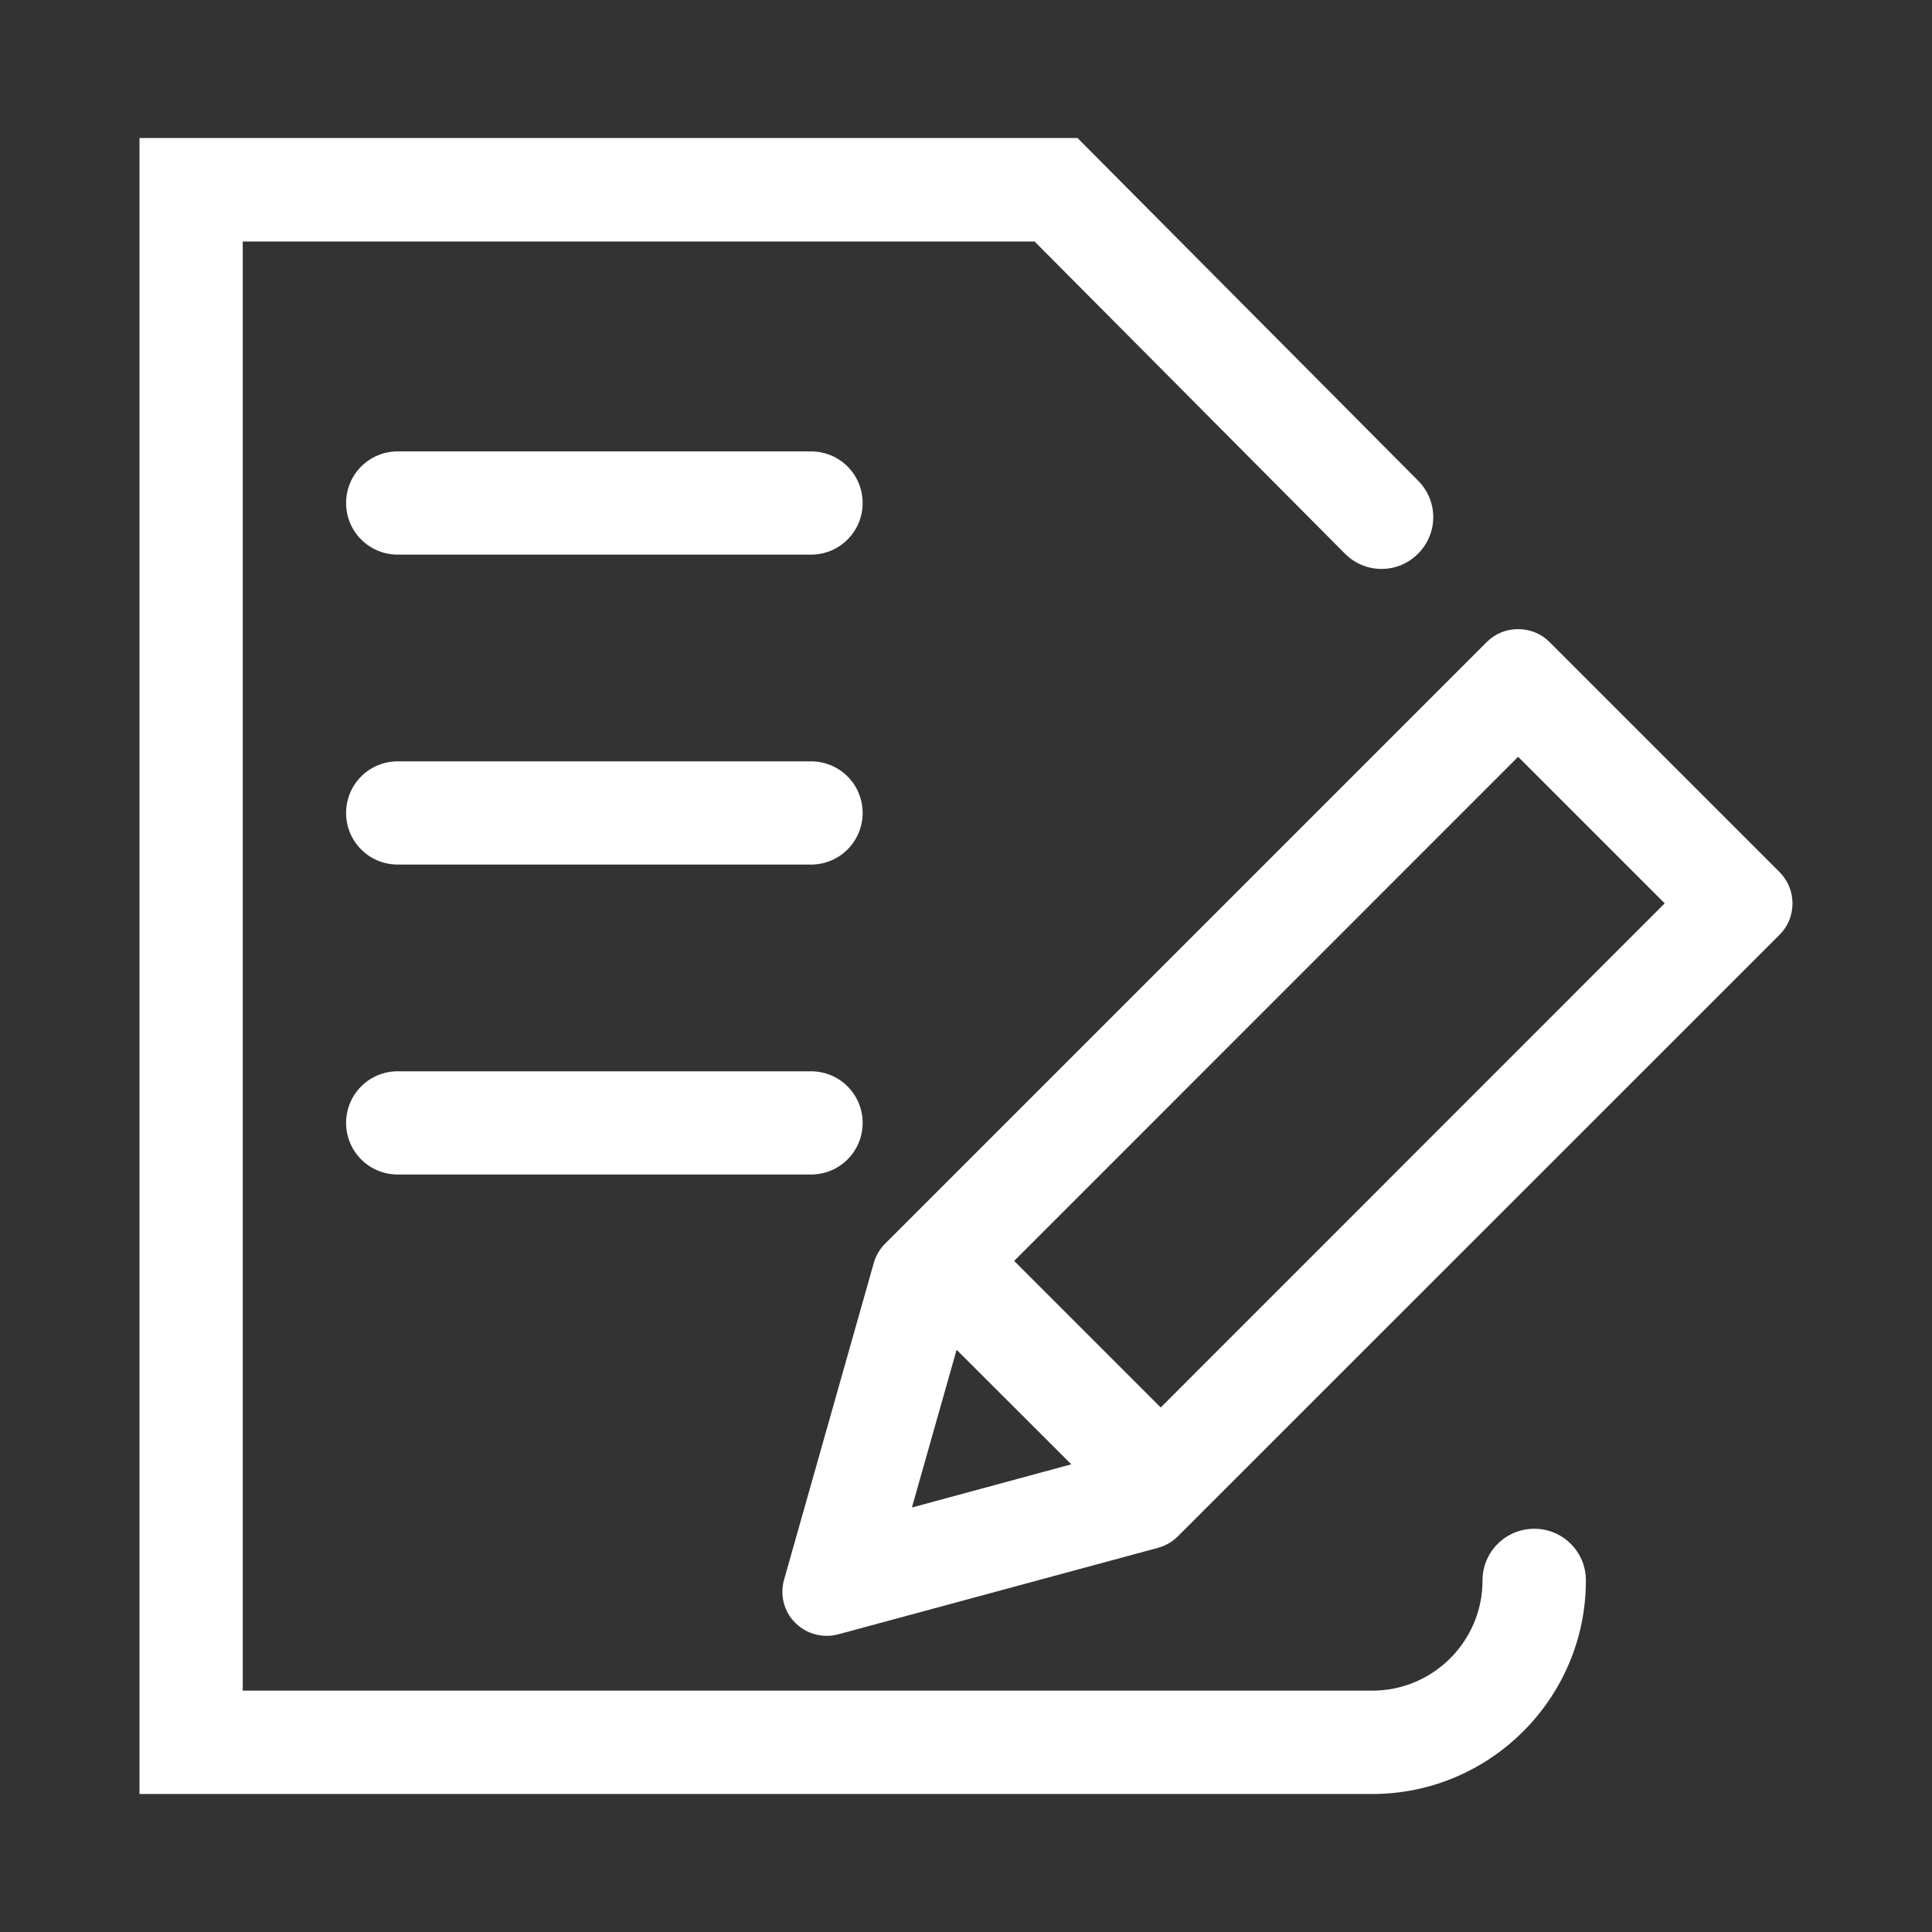 <?xml version="1.0" encoding="UTF-8"?>
<svg width="14px" height="14px" viewBox="0 0 14 14" version="1.1" xmlns="http://www.w3.org/2000/svg" xmlns:xlink="http://www.w3.org/1999/xlink">
    <rect x="0" y="0" width="14" height="14" fill="#333333" stroke="none"/>
    <title></title>
    <g id="-1" stroke="none" stroke-width="1" fill="none" fill-rule="evenodd">
        <g id="nexusaiicon" transform="translate(-1380, -374)" fill-rule="nonzero">
            <g id="-4" transform="translate(1361, 357)">
                <g id="-3" transform="translate(15, 13)">
                    <g id="" transform="translate(4, 4)">
                        <rect id="" fill="#000000" opacity="0" x="1" y="1" width="12" height="12"></rect>
                        <path d="M12.896,6.32 L11.228,4.652 C11.167,4.591 11.086,4.559 11.001,4.559 C10.915,4.559 10.835,4.591 10.774,4.652 L6.414,9.012 C6.375,9.051 6.347,9.099 6.332,9.151 L5.682,11.446 C5.65,11.558 5.68,11.677 5.762,11.759 C5.822,11.82 5.905,11.854 5.99,11.854 C6.019,11.854 6.047,11.85 6.074,11.843 L8.392,11.216 C8.446,11.201 8.495,11.173 8.535,11.133 L12.896,6.773 C12.957,6.712 12.989,6.632 12.989,6.546 C12.989,6.461 12.956,6.381 12.896,6.32 Z M6.932,9.781 L7.763,10.611 L6.608,10.924 L6.932,9.781 Z M8.411,10.199 L7.349,9.137 L11.001,5.484 L12.063,6.546 L8.411,10.199 Z M11.118,11.078 C10.911,11.078 10.743,11.245 10.743,11.452 C10.743,11.893 10.385,12.251 9.944,12.251 L1.759,12.251 L1.759,1.75 L7.497,1.75 L9.746,4.012 C9.892,4.159 10.128,4.16 10.275,4.013 C10.422,3.867 10.423,3.631 10.277,3.484 L7.808,1 L1.011,1 L1.011,13 L9.944,13 C10.797,13 11.492,12.306 11.492,11.452 C11.492,11.245 11.325,11.078 11.118,11.078 Z M5.877,3.271 L2.882,3.271 C2.675,3.271 2.508,3.438 2.508,3.645 C2.508,3.852 2.675,4.019 2.882,4.019 L5.877,4.019 C6.084,4.019 6.251,3.852 6.251,3.645 C6.251,3.438 6.084,3.271 5.877,3.271 Z M5.877,5.517 L2.882,5.517 C2.675,5.517 2.508,5.684 2.508,5.891 C2.508,6.098 2.675,6.265 2.882,6.265 L5.877,6.265 C6.084,6.265 6.251,6.098 6.251,5.891 C6.251,5.684 6.084,5.517 5.877,5.517 Z M5.877,7.763 L2.882,7.763 C2.675,7.763 2.508,7.93 2.508,8.137 C2.508,8.344 2.675,8.511 2.882,8.511 L5.877,8.511 C6.084,8.511 6.251,8.344 6.251,8.137 C6.251,7.93 6.084,7.763 5.877,7.763 Z" id="" fill="#FFFFFF"></path>
                    </g>
                </g>
            </g>
        </g>
    </g>
</svg>
